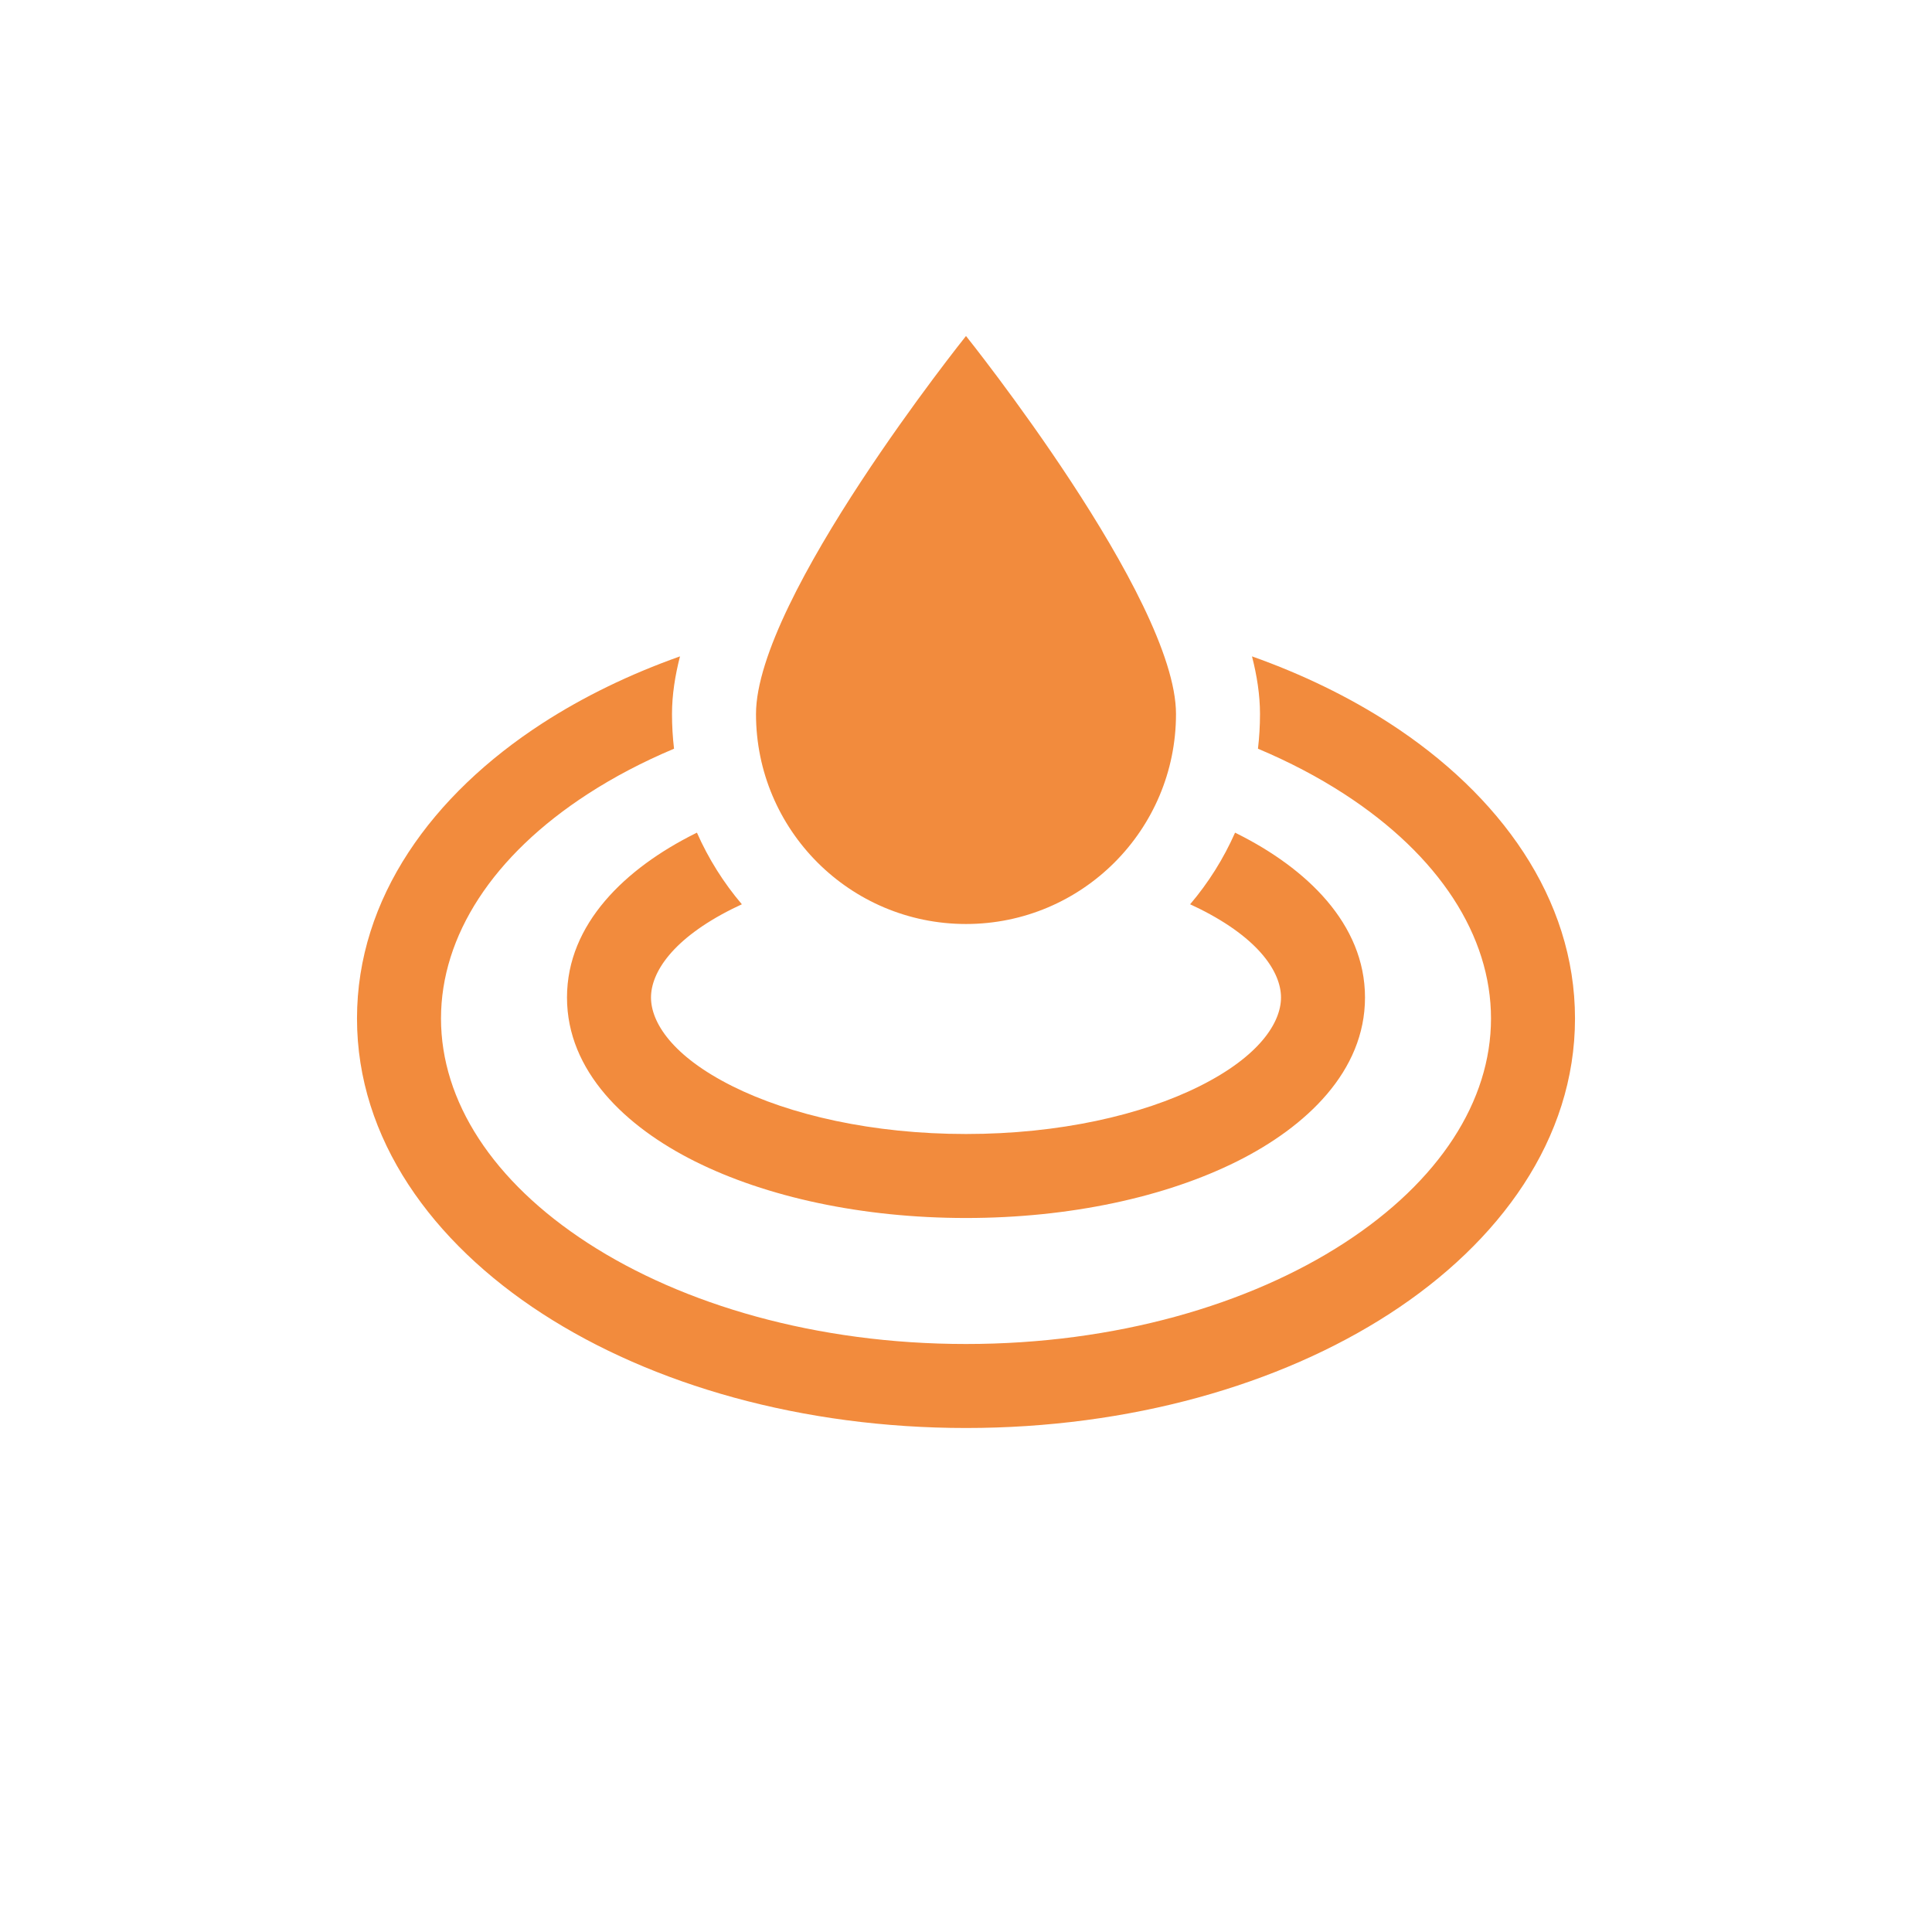 <svg width="92" height="92" viewBox="0 0 92 92" fill="none" xmlns="http://www.w3.org/2000/svg">
<g filter="url(#filter0_d_2266_319)">
<path d="M46 84C66.987 84 84 66.987 84 46C84 25.013 66.987 8 46 8C25.013 8 8 25.013 8 46C8 66.987 25.013 84 46 84Z" fill="white"/>
</g>
<path fill-rule="evenodd" clip-rule="evenodd" d="M46 44C51.523 44 56 39.523 56 34C56 28.477 46 16 46 16C46 16 36 28.477 36 34C36 39.523 40.477 44 46 44ZM25.82 34.447C27.769 33.184 29.977 32.109 32.381 31.256C32.146 32.17 32 33.098 32 34C32 34.559 32.033 35.111 32.097 35.653C30.606 36.28 29.232 37.003 27.996 37.804C23.459 40.744 21 44.571 21 48.5C21 52.429 23.459 56.256 27.996 59.196C32.513 62.124 38.873 64 46 64C53.127 64 59.487 62.124 64.004 59.196C68.541 56.256 71 52.429 71 48.5C71 44.571 68.541 40.744 64.004 37.804C62.768 37.003 61.394 36.28 59.903 35.653C59.967 35.111 60 34.559 60 34C60 33.098 59.854 32.17 59.619 31.256C62.023 32.109 64.231 33.184 66.18 34.447C71.415 37.841 75 42.764 75 48.5C75 54.236 71.415 59.159 66.18 62.553C60.925 65.959 53.785 68 46 68C38.215 68 31.075 65.959 25.82 62.553C20.585 59.159 17 54.236 17 48.5C17 42.764 20.585 37.841 25.82 34.447ZM33.085 39.701C33.119 39.684 33.153 39.667 33.187 39.65C33.736 40.892 34.459 42.04 35.327 43.061C35.173 43.132 35.021 43.205 34.874 43.278C32.01 44.71 31 46.318 31 47.5C31 48.682 32.01 50.29 34.874 51.722C37.618 53.094 41.549 54 46 54C50.451 54 54.382 53.094 57.126 51.722C59.99 50.29 61 48.682 61 47.5C61 46.318 59.99 44.71 57.126 43.278C56.979 43.205 56.827 43.132 56.673 43.061C57.541 42.04 58.264 40.892 58.813 39.65C58.847 39.667 58.881 39.684 58.915 39.701C62.204 41.345 65 43.987 65 47.5C65 51.013 62.204 53.655 58.915 55.299C55.507 57.004 50.938 58 46 58C41.062 58 36.493 57.004 33.085 55.299C29.796 53.655 27 51.013 27 47.5C27 43.987 29.796 41.345 33.085 39.701Z" fill="#F28B3D"/>
<defs>
<filter id="filter0_d_2266_319" x="1" y="1" width="90" height="90" filterUnits="userSpaceOnUse" color-interpolation-filters="sRGB">
<feFlood flood-opacity="0" result="BackgroundImageFix"/>
<feColorMatrix in="SourceAlpha" type="matrix" values="0 0 0 0 0 0 0 0 0 0 0 0 0 0 0 0 0 0 127 0" result="hardAlpha"/>
<feOffset/>
<feGaussianBlur stdDeviation="3.5"/>
<feColorMatrix type="matrix" values="0 0 0 0 0 0 0 0 0 0 0 0 0 0 0 0 0 0 0.15 0"/>
<feBlend mode="normal" in2="BackgroundImageFix" result="effect1_dropShadow_2266_319"/>
<feBlend mode="normal" in="SourceGraphic" in2="effect1_dropShadow_2266_319" result="shape"/>
</filter>
</defs>
</svg>
